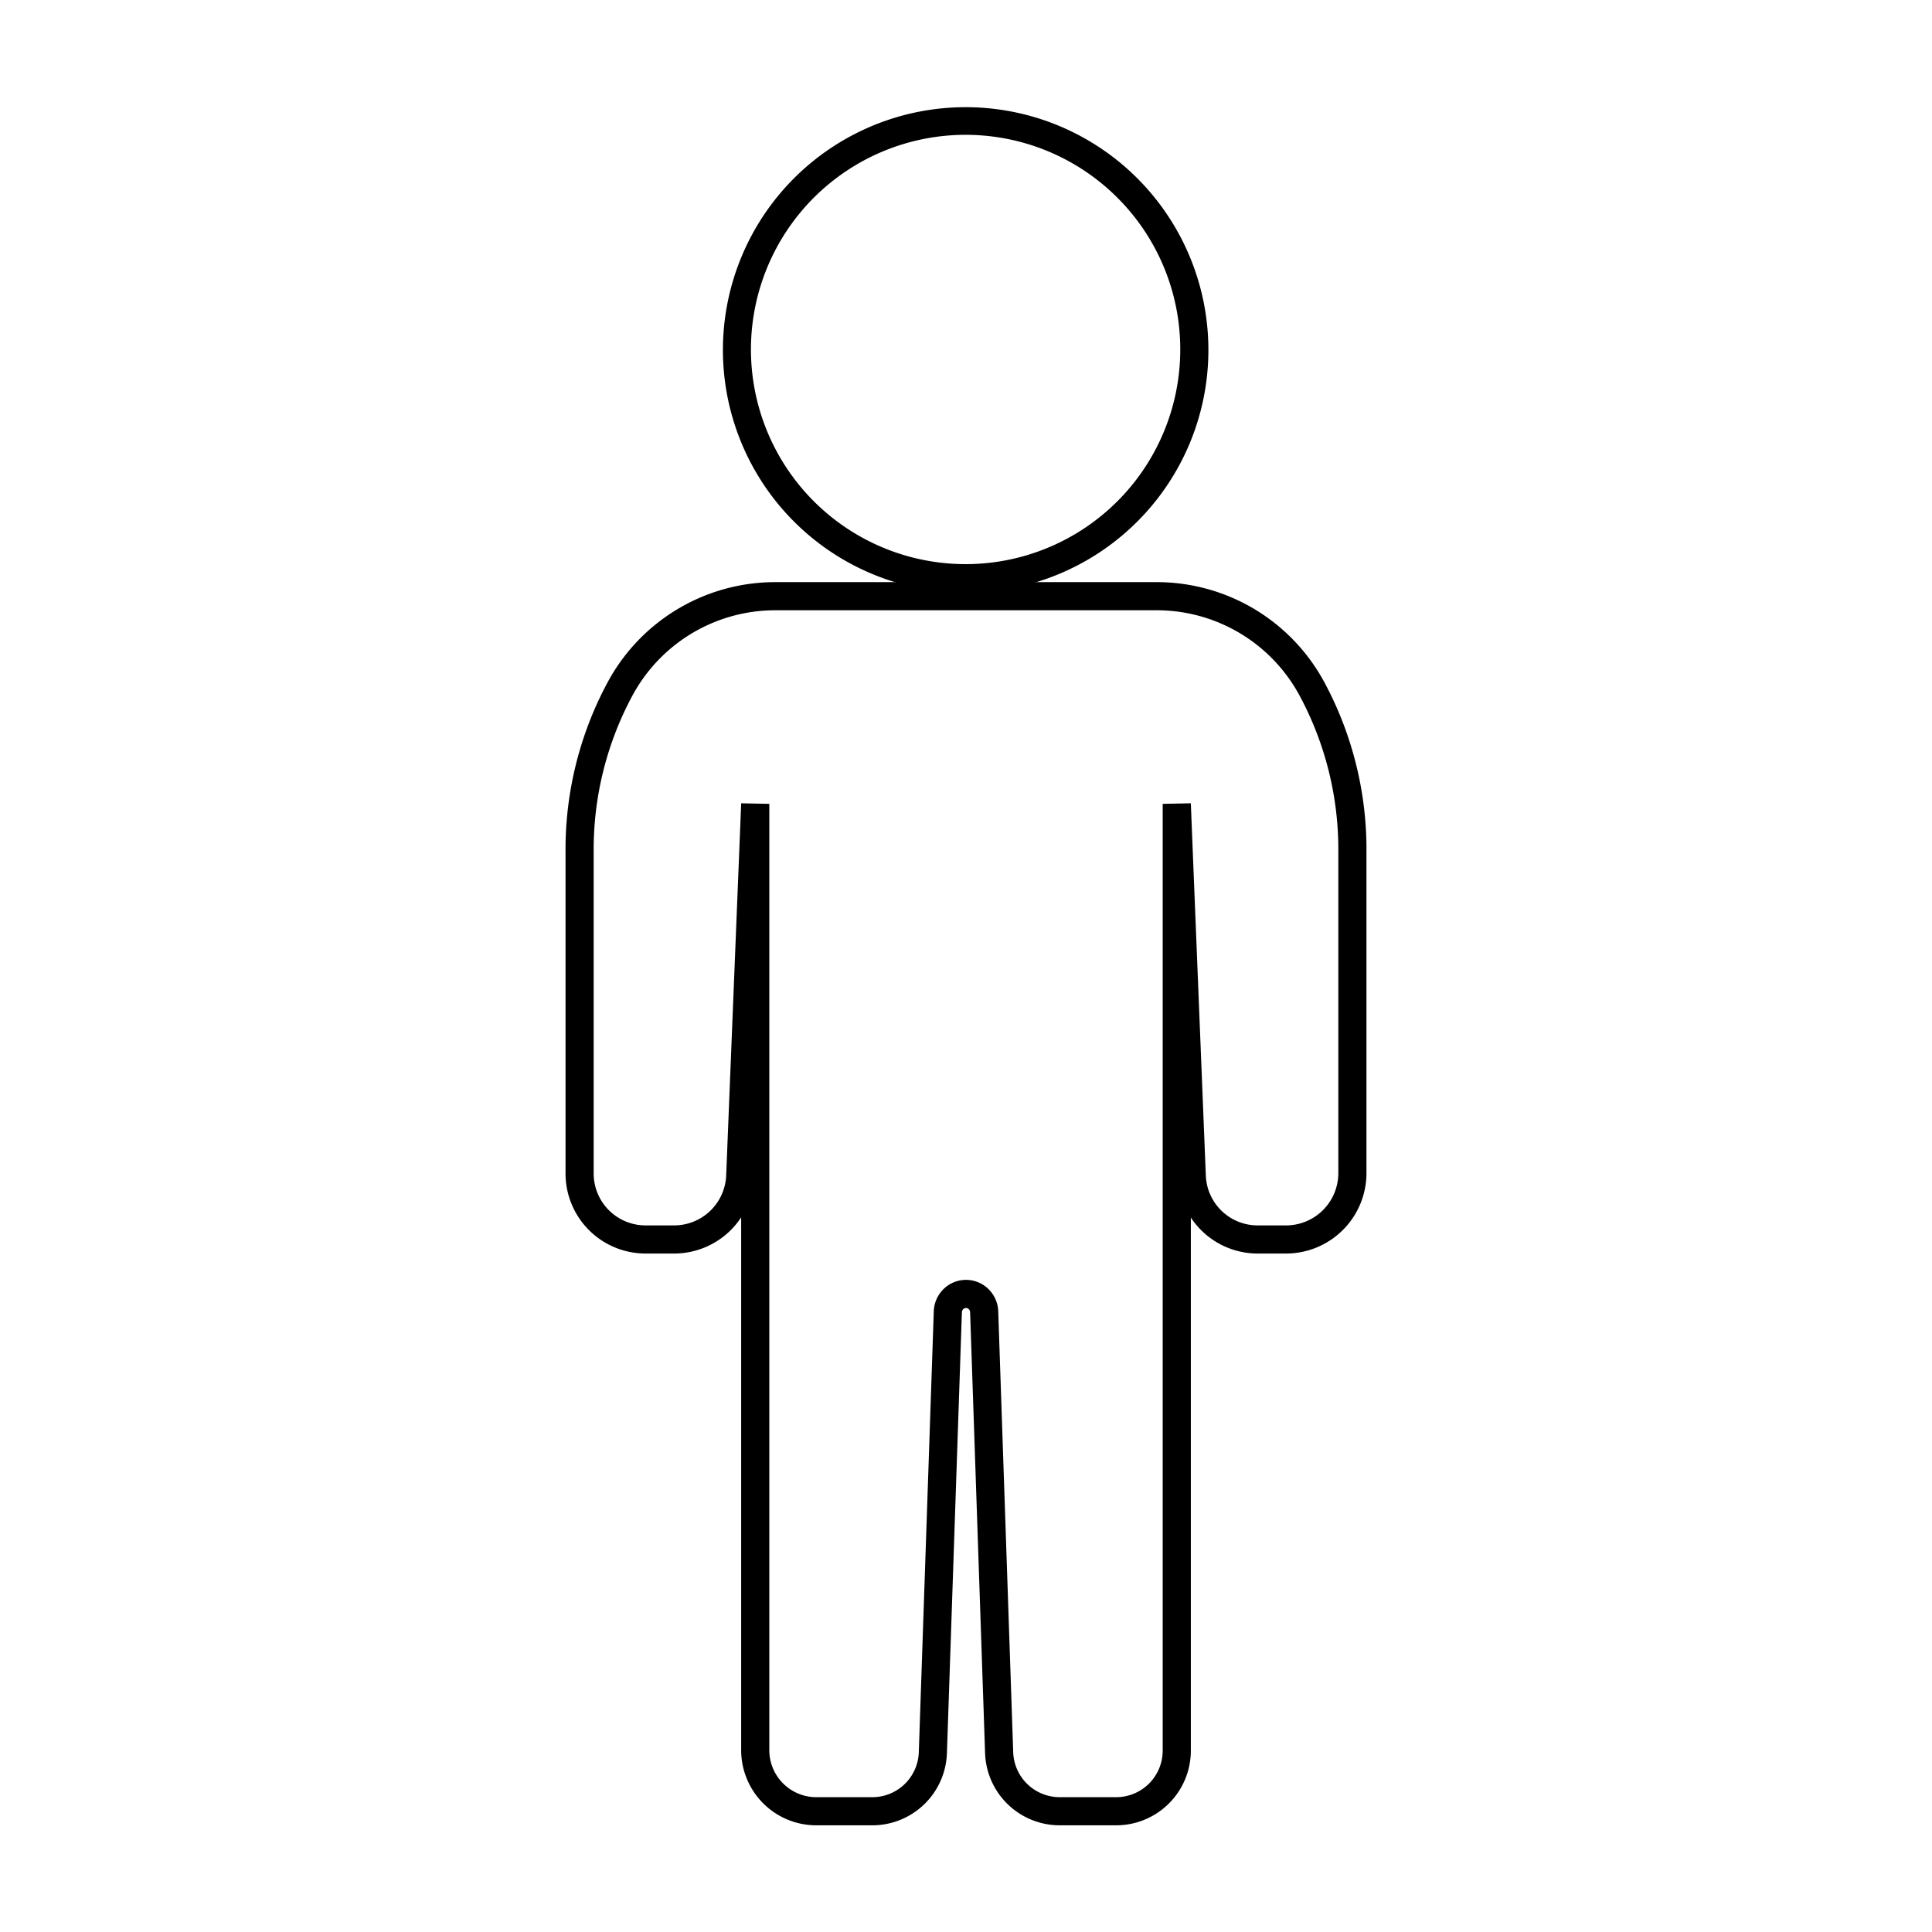 <svg xmlns="http://www.w3.org/2000/svg" viewBox="0 0 320 320"><defs><style>.a{fill:#1a1a1a;}</style></defs><title>flat-male-outline</title><path  d="M197.818,57.929h2.33a40.205,40.205,0,1,0-11.762,28.445,40.191,40.191,0,0,0,11.762-28.445H195.488a35.554,35.554,0,1,1-10.401-25.172A35.489,35.489,0,0,1,195.488,57.929Z"/><path  d="M191.538,98.75V96.42H128.462a31.521,31.521,0,0,0-27.564,16.124l.002-.004q-.13.232-.256.462A58.443,58.443,0,0,0,93.67,141.124v53.234a13.252,13.252,0,0,0,13.238,13.266h4.758a13.294,13.294,0,0,0,13.269-12.771l2.484-61.615-2.328-.094h-2.33V289.901A12.445,12.445,0,0,0,135.163,302.33h9.328a12.37,12.37,0,0,0,12.35-11.962l2.479-73.014a.747.747,0,0,1,.222-.515.644.644,0,0,1,.917,0,.747.747,0,0,1,.222.514l2.479,73.014a12.37,12.37,0,0,0,12.35,11.962h9.372a12.371,12.371,0,0,0,12.358-12.384V133.144h-2.33l-2.329.094,2.486,61.658a13.249,13.249,0,0,0,13.226,12.729h4.756A13.329,13.329,0,0,0,226.33,194.314V141.124a58.441,58.441,0,0,0-6.975-28.122c-.085-.154-.169-.308-.256-.463l.002.004A31.521,31.521,0,0,0,191.538,96.42V101.08A26.861,26.861,0,0,1,215.03,114.812l.002.004q.118.21.237.429a53.79,53.79,0,0,1,6.4,25.88v53.19a8.668,8.668,0,0,1-8.621,8.65H208.292a8.587,8.587,0,0,1-8.569-8.256L197.238,133.05l-4.659.094V289.946a7.711,7.711,0,0,1-7.697,7.723h-9.372a7.708,7.708,0,0,1-7.692-7.46l-2.479-73.013a5.41,5.41,0,0,0-1.612-3.68,5.304,5.304,0,0,0-7.452,0,5.41,5.41,0,0,0-1.612,3.681l-2.479,73.013a7.708,7.708,0,0,1-7.692,7.46h-9.328a7.785,7.785,0,0,1-7.742-7.768V133.144l-4.659-.094-2.484,61.615a8.632,8.632,0,0,1-8.612,8.299h-4.758a8.592,8.592,0,0,1-8.578-8.605V141.124a53.791,53.791,0,0,1,6.401-25.88q.119-.217.237-.428l.002-.004A26.861,26.861,0,0,1,128.462,101.08h63.075Z"/></svg>